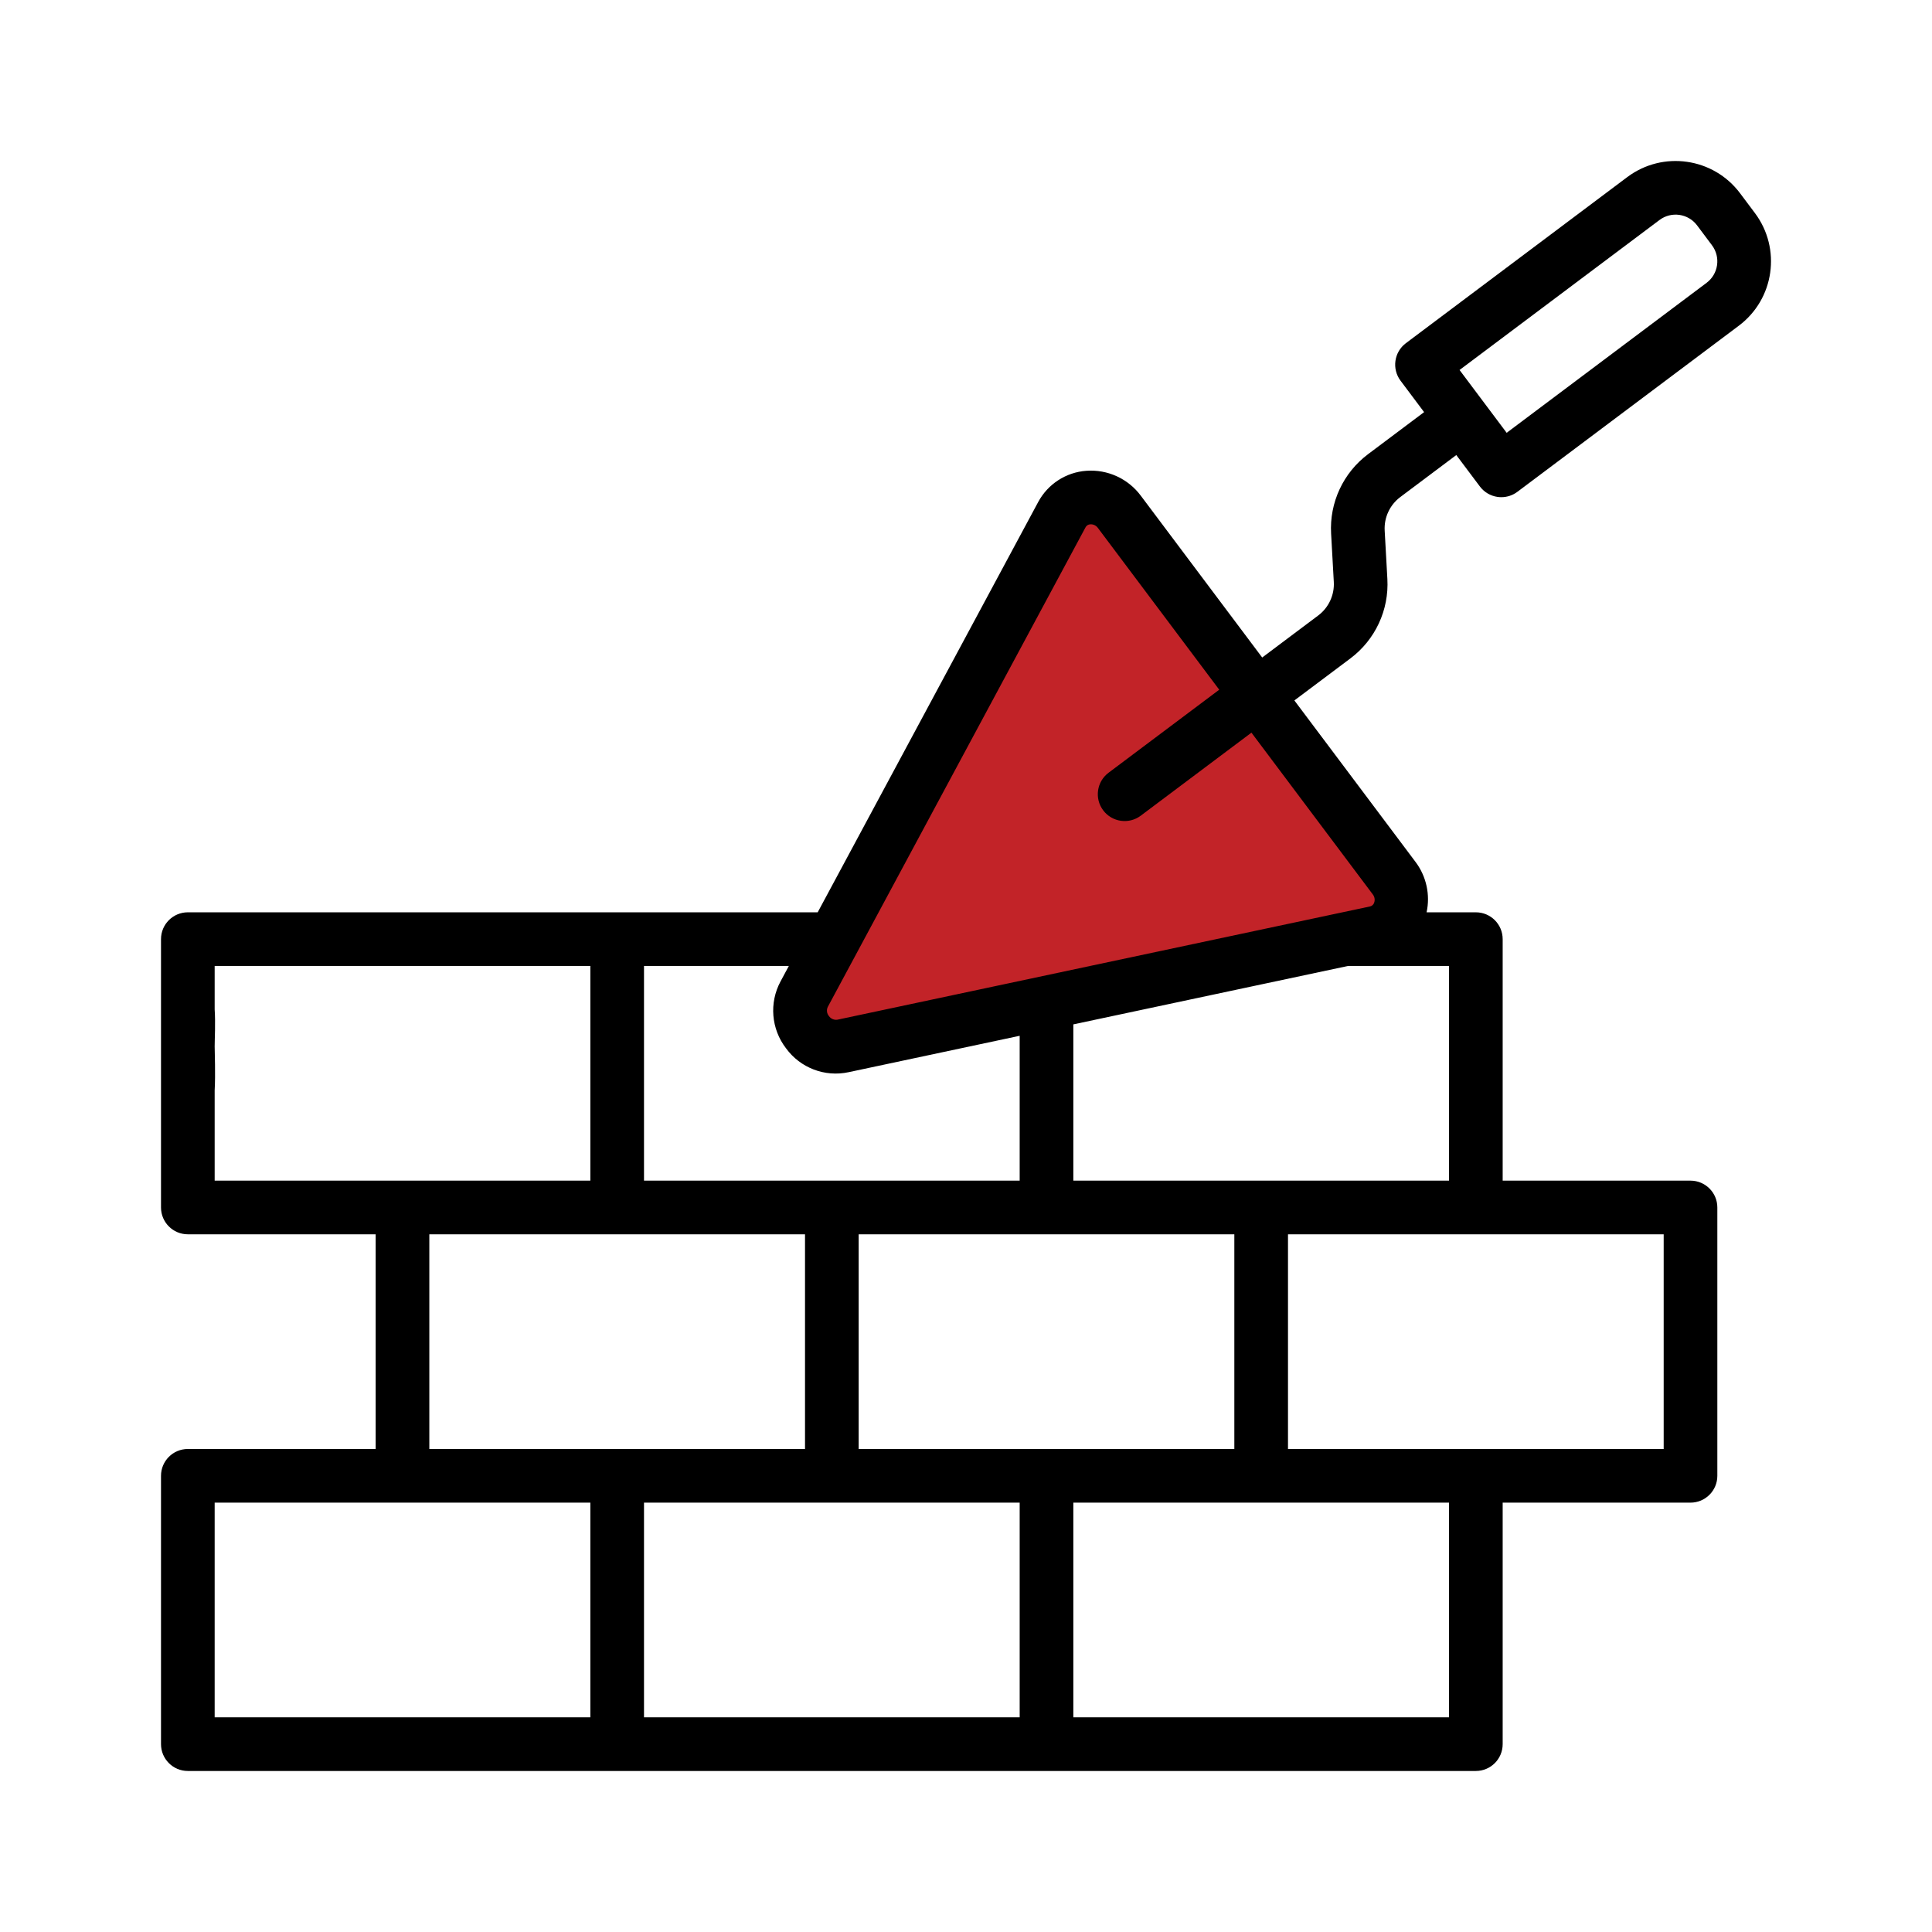 <svg width="110" height="110" viewBox="0 0 110 110" fill="none" xmlns="http://www.w3.org/2000/svg">
<path d="M45.583 56.884L60.92 28.631H63.611L79.038 49.081L79.666 52.31L46.659 59.396L45.583 56.884Z" fill="#C22328"/>
<path d="M10.695 100.832H84.028C84.872 100.832 85.556 100.148 85.556 99.304V85.554H96.25C97.094 85.554 97.778 84.87 97.778 84.027V68.748C97.778 67.905 97.094 67.221 96.25 67.221H85.556V53.471C85.556 52.627 84.872 51.943 84.028 51.943H81.224C81.44 50.944 81.212 49.901 80.6 49.082L73.696 39.88L76.884 37.489C78.3 36.429 79.091 34.729 78.991 32.963L78.838 30.211C78.796 29.465 79.13 28.748 79.728 28.299L82.915 25.909L84.257 27.696C84.499 28.02 84.861 28.235 85.262 28.292C85.334 28.302 85.406 28.308 85.478 28.307C85.809 28.308 86.131 28.2 86.395 28.001L99.001 18.545C101.025 17.027 101.435 14.155 99.917 12.13L99.068 10.997C97.547 8.975 94.677 8.566 92.651 10.082L80.047 19.538C79.372 20.044 79.235 21.002 79.742 21.677L81.082 23.465L77.895 25.856C76.479 26.916 75.687 28.615 75.788 30.381L75.941 33.133C75.983 33.879 75.649 34.597 75.051 35.045L71.864 37.436L64.96 28.233C64.237 27.255 63.064 26.716 61.85 26.805C60.693 26.889 59.659 27.56 59.11 28.583L46.556 51.943H10.695C9.851 51.943 9.167 52.627 9.167 53.471V68.748C9.167 69.593 9.851 70.276 10.695 70.276H21.389V82.499H10.695C9.851 82.499 9.167 83.183 9.167 84.027V99.304C9.167 100.148 9.851 100.832 10.695 100.832ZM94.485 12.526C95.159 12.02 96.117 12.156 96.624 12.831L97.472 13.964C97.978 14.639 97.841 15.595 97.167 16.102L85.783 24.642L83.101 21.065L94.485 12.526ZM36.667 85.554H58.056V97.776H36.667V85.554ZM48.889 70.276H70.278V82.499H48.889V70.276ZM82.501 97.776H61.111V85.554H82.501V97.776ZM94.723 82.499H73.333V70.276H94.723V82.499ZM82.501 67.221H61.111V58.324L76.749 54.998H82.501V67.221ZM61.802 30.031C61.854 29.924 61.962 29.855 62.081 29.852L62.111 29.851C62.273 29.853 62.423 29.934 62.516 30.067L69.418 39.269L63.116 43.997C62.441 44.504 62.304 45.461 62.81 46.136C63.316 46.811 64.274 46.948 64.949 46.442L71.252 41.714L78.155 50.916C78.265 51.05 78.297 51.231 78.239 51.394C78.203 51.508 78.107 51.591 77.99 51.612L47.68 58.057C47.492 58.087 47.303 58.006 47.195 57.849C47.073 57.703 47.048 57.498 47.132 57.326L61.802 30.031ZM44.751 59.683C45.565 60.803 46.962 61.337 48.316 61.046L58.056 58.974V67.221H36.667V54.998H44.913L44.44 55.879C43.785 57.098 43.908 58.587 44.751 59.683ZM12.222 61.11L11.588 63.97C12.433 63.97 12.222 60.419 12.222 59.575C12.222 58.731 12.433 55.987 11.588 55.987L12.222 58.054V54.998H33.612V67.221H12.222V61.11ZM24.444 70.276H45.834V82.499H24.444V70.276ZM12.222 85.554H33.612V97.776H12.222V85.554Z" fill="black"/>
</svg>
